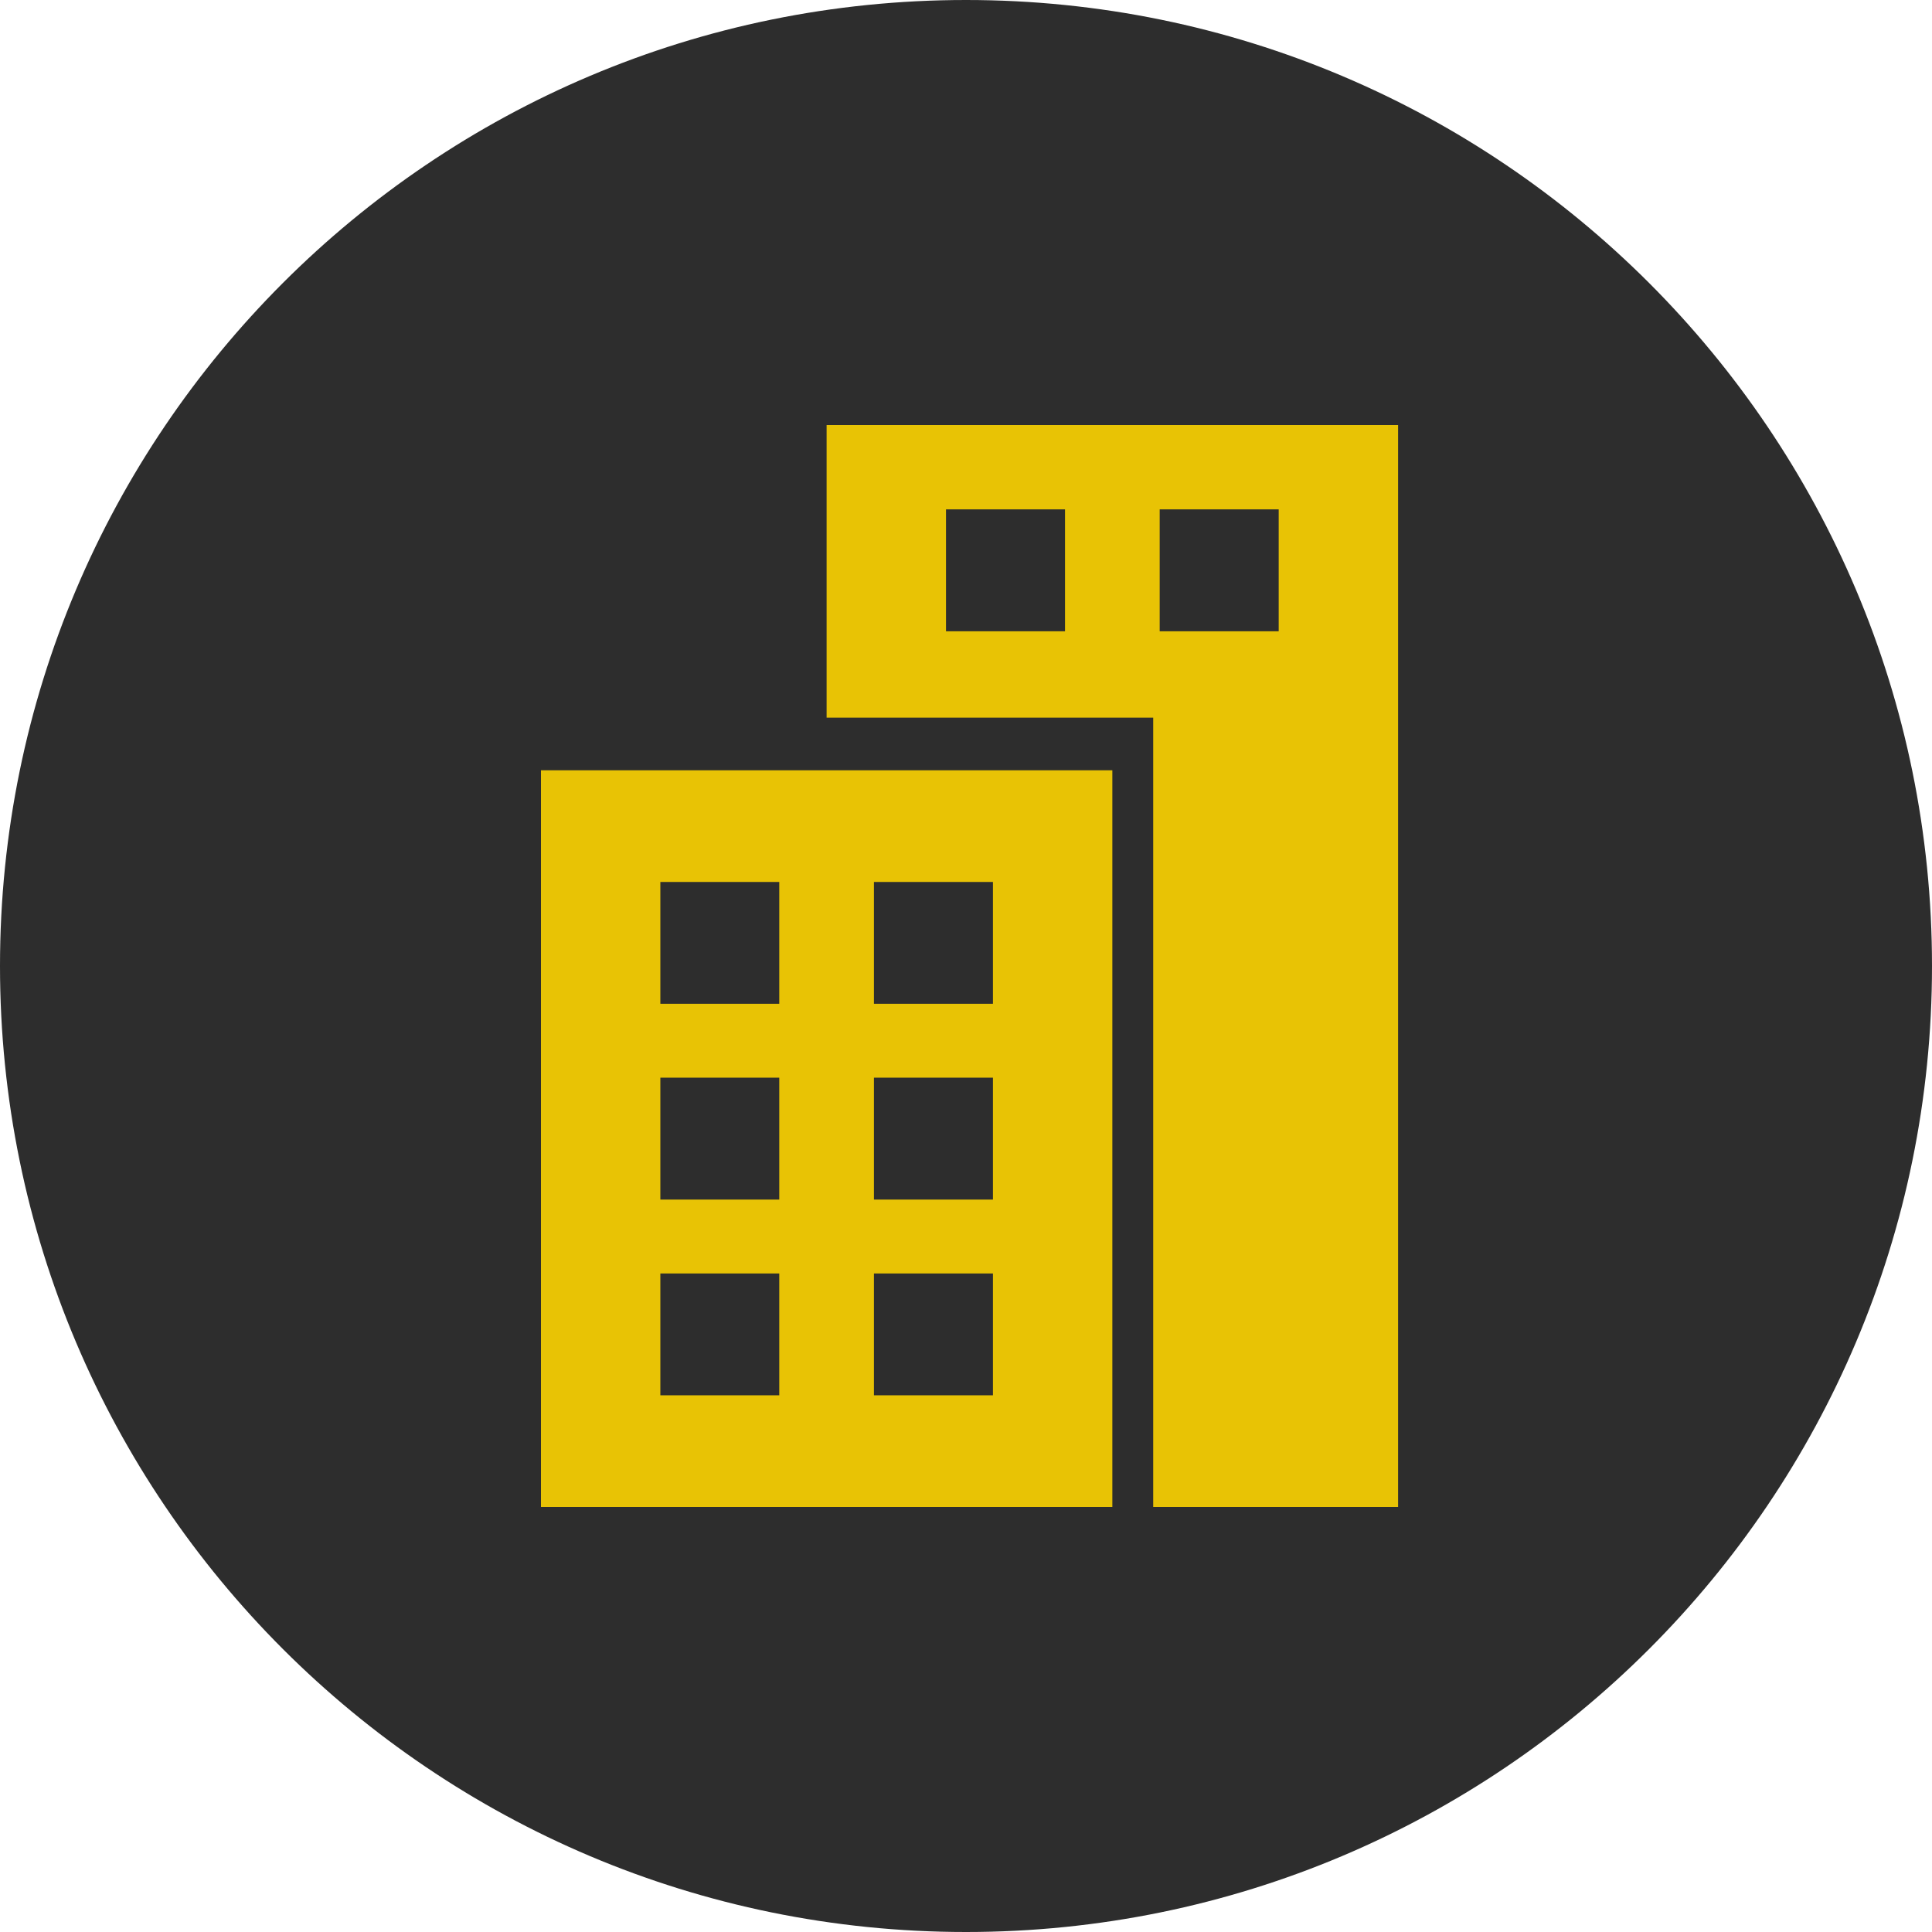 <svg width="20" height="20" viewBox="0 0 20 20" fill="none" xmlns="http://www.w3.org/2000/svg">
<path d="M10 20C15.523 20 20 15.523 20 10C20 4.477 15.523 0 10 0C4.477 0 0 4.477 0 10C0 15.523 4.477 20 10 20Z" fill="#232323" fill-opacity="0.95"></path>
<path fill-rule="evenodd" clip-rule="evenodd" d="M5.6 7.974H11.515V15.6H5.6L5.6 7.974ZM8.557 4.4V7.429L11.938 7.429V15.6L14.473 15.6L14.473 4.4L8.557 4.4ZM9.793 5.273L11.025 5.273V6.535H9.793V5.273ZM12.005 5.273H13.237V6.535H12.005V5.273ZM6.836 9.13L6.836 10.391H8.067V9.13H6.836ZM9.047 9.13V10.391H10.279V9.13H9.047ZM6.836 11.156V12.418H8.067V11.156H6.836ZM6.836 13.183V14.444H8.067L8.067 13.183H6.836ZM9.047 11.156V12.418H10.279V11.156H9.047ZM9.047 13.183L9.047 14.444H10.279V13.183H9.047Z" fill="#E8C305"></path>
</svg>